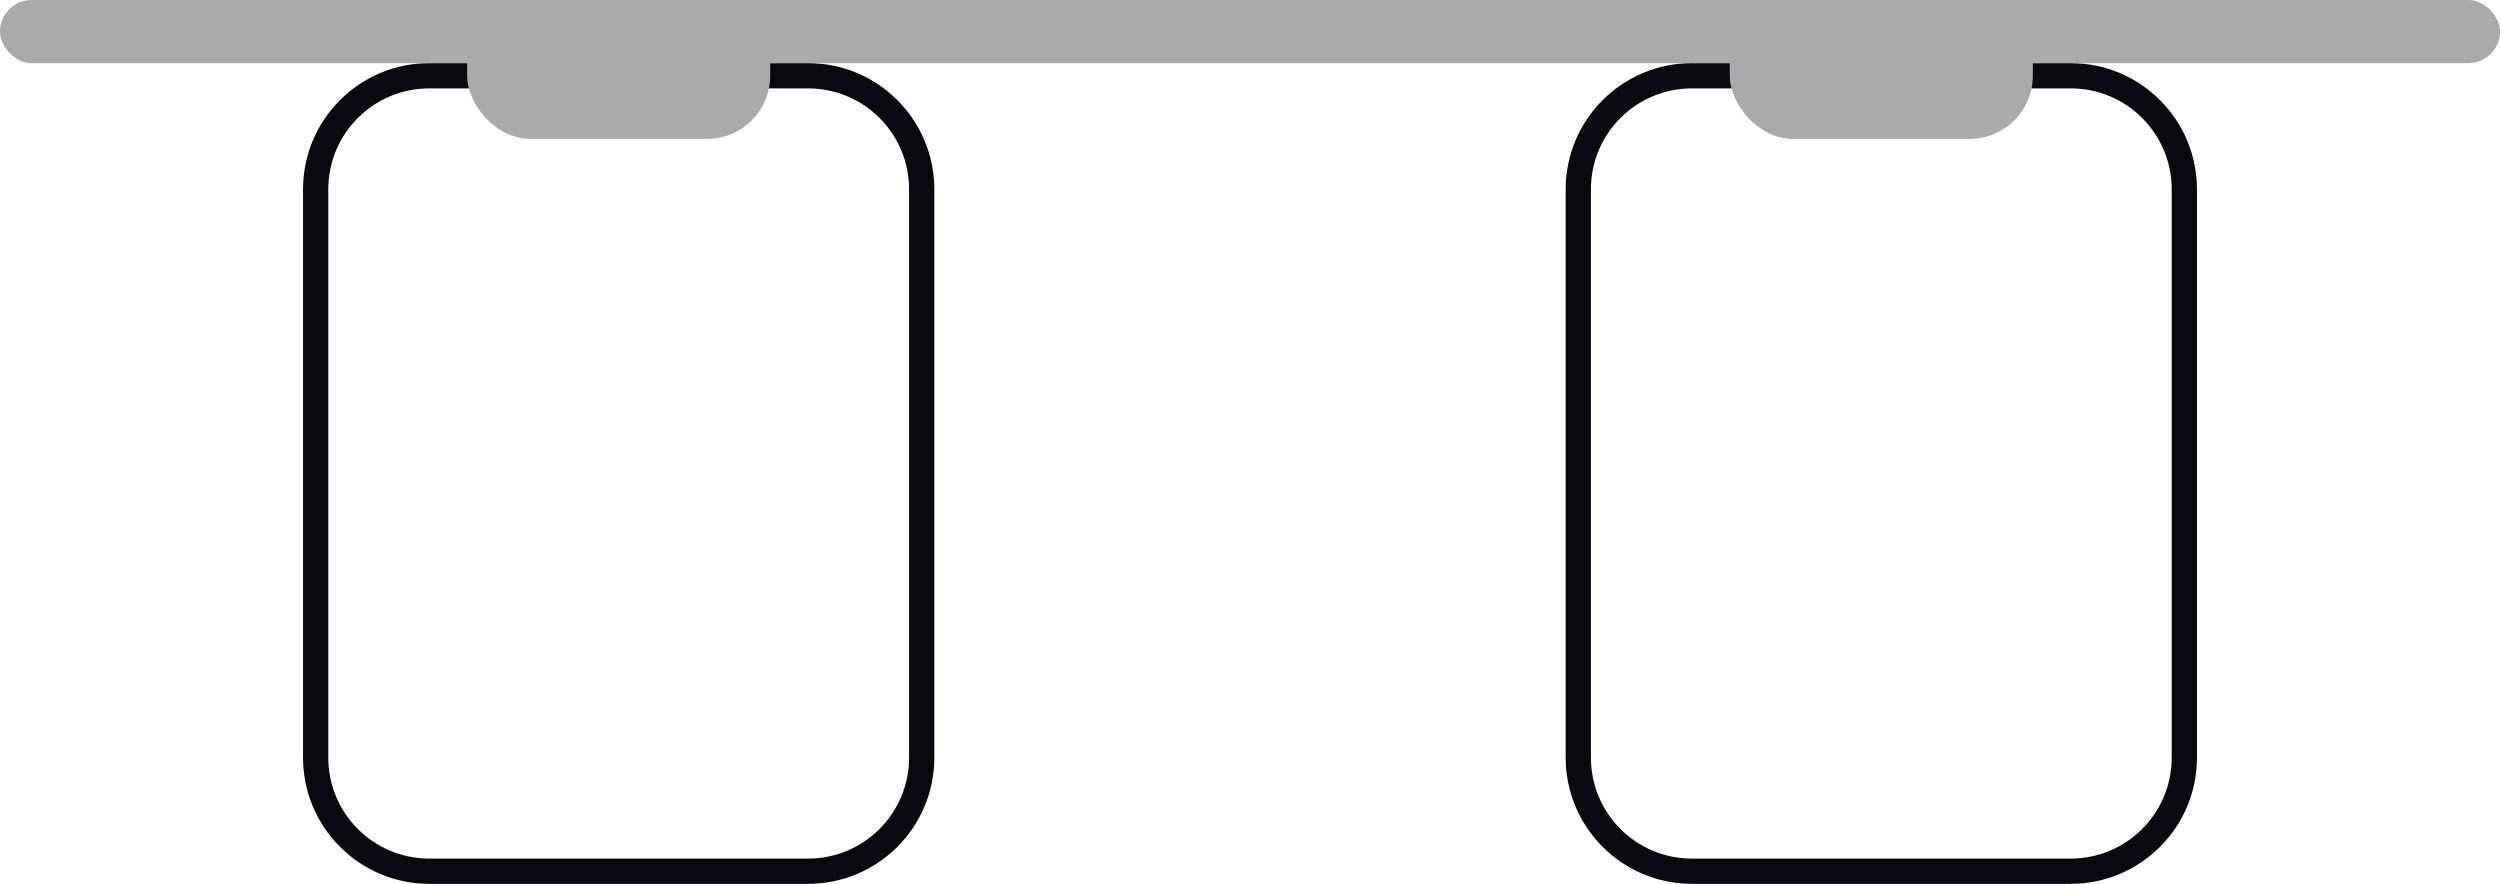 <svg width="198" height="70" viewBox="0 0 198 70" fill="none" xmlns="http://www.w3.org/2000/svg">
    <path fill-rule="evenodd" clip-rule="evenodd" d="M137.846 5H134C128.477 5 124 9.477 124 15V60C124 65.523 128.477 70 134 70H164C169.523 70 174 65.523 174 60V15C174 9.477 169.523 5 164 5H160.154V7H164C168.418 7 172 10.582 172 15V60C172 64.418 168.418 68 164 68H134C129.582 68 126 64.418 126 60V15C126 10.582 129.582 7 134 7H137.846V5Z" fill="#080810"/>
    <path fill-rule="evenodd" clip-rule="evenodd" d="M37.846 5H34C28.477 5 24 9.477 24 15V60C24 65.523 28.477 70 34 70H64C69.523 70 74 65.523 74 60V15C74 9.477 69.523 5 64 5H60.154V7H64C68.418 7 72 10.582 72 15V60C72 64.418 68.418 68 64 68H34C29.582 68 26 64.418 26 60V15C26 10.582 29.582 7 34 7H37.846V5Z" fill="#080810"/>
    <rect width="198" height="5" rx="2.5" fill="#AAAAAA"/>
    <rect x="37" width="24" height="11" rx="5" fill="#AAAAAA"/>
    <rect x="137" width="24" height="11" rx="5" fill="#AAAAAA"/>
</svg>
